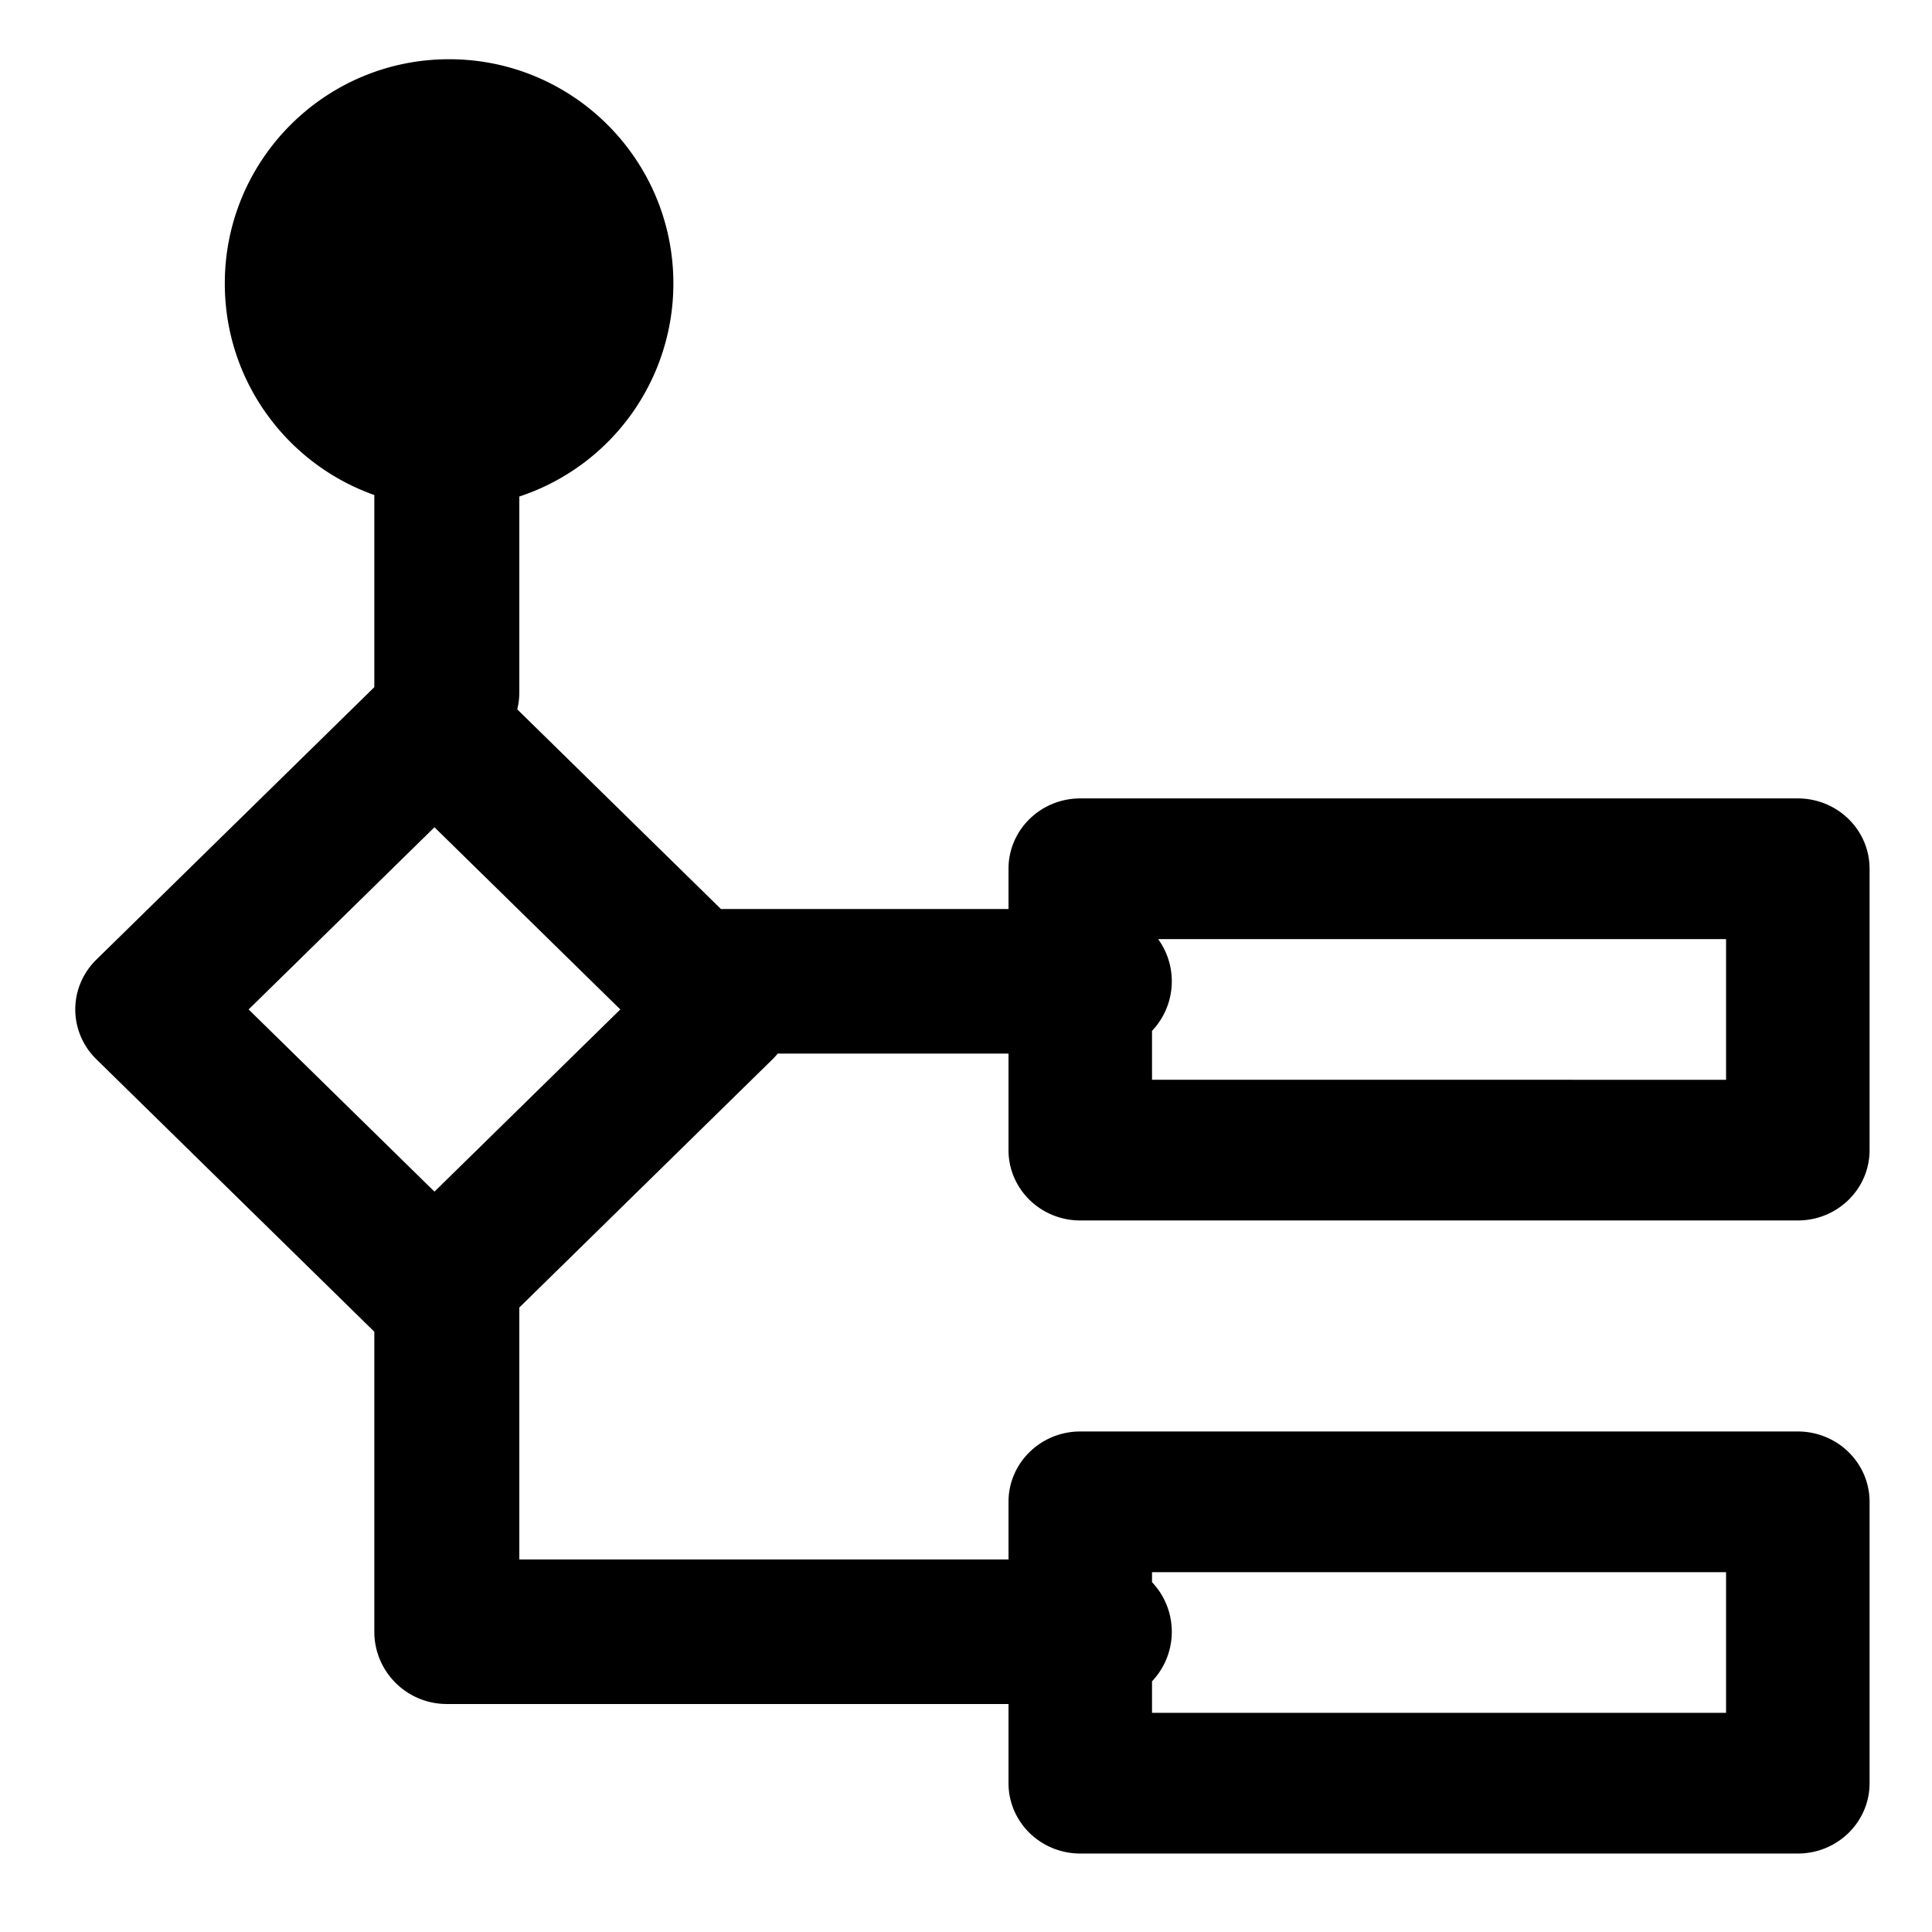 <?xml version="1.0" standalone="no"?><!DOCTYPE svg PUBLIC "-//W3C//DTD SVG 1.1//EN" "http://www.w3.org/Graphics/SVG/1.1/DTD/svg11.dtd"><svg t="1659947813677" class="icon" viewBox="0 0 1024 1024" version="1.1" xmlns="http://www.w3.org/2000/svg" p-id="3385" xmlns:xlink="http://www.w3.org/1999/xlink" width="200" height="200"><defs><style type="text/css">@font-face { font-family: feedback-iconfont; src: url("//at.alicdn.com/t/font_1031158_u69w8yhxdu.woff2?t=1630033759944") format("woff2"), url("//at.alicdn.com/t/font_1031158_u69w8yhxdu.woff?t=1630033759944") format("woff"), url("//at.alicdn.com/t/font_1031158_u69w8yhxdu.ttf?t=1630033759944") format("truetype"); }
</style></defs><path d="M572.564 646.871H952.883c21.004 0 38.032-16.692 38.032-37.282V460.46c0-20.591-17.028-37.282-38.032-37.282H572.564c-21.004 0-38.032 16.692-38.032 37.282v21.344H382.119l-107.965-105.837a38.229 38.229 0 0 0 1.095-9.078v-103.723a118.878 118.878 0 0 0 81.654-112.897c0-65.654-53.223-118.877-118.877-118.877-65.654 0-118.877 53.223-118.877 118.877 0 51.758 33.082 95.783 79.251 112.103v101.832L51.146 508.554c-7.2 7-11.249 16.529-11.249 26.471 0 9.941 4.05 19.47 11.249 26.471l147.253 144.35v159.008c0 21.155 17.204 38.305 38.425 38.305h297.707v41.969c0 20.591 17.028 37.282 38.032 37.282H952.883c21.004 0 38.032-16.692 38.032-37.282V796c0-20.591-17.028-37.282-38.032-37.282H572.564c-21.004 0-38.032 16.692-38.032 37.282v30.55H275.25V693.008l134.157-131.513a37.723 37.723 0 0 0 2.824-3.08h122.301v51.174c0 20.591 17.028 37.282 38.032 37.282z m342.287 186.411v74.564H610.596v-16.718c6.491-6.859 10.479-16.1 10.479-26.274s-3.987-19.415-10.479-26.274v-5.297h304.255zM230.276 631.585L131.774 535.025l98.503-96.561 98.503 96.561-98.503 96.561z m684.575-59.279H610.596v-25.923c6.491-6.859 10.479-16.1 10.479-26.274a38.045 38.045 0 0 0-7.24-22.368h301.017v74.564z" p-id="3386"></path></svg>